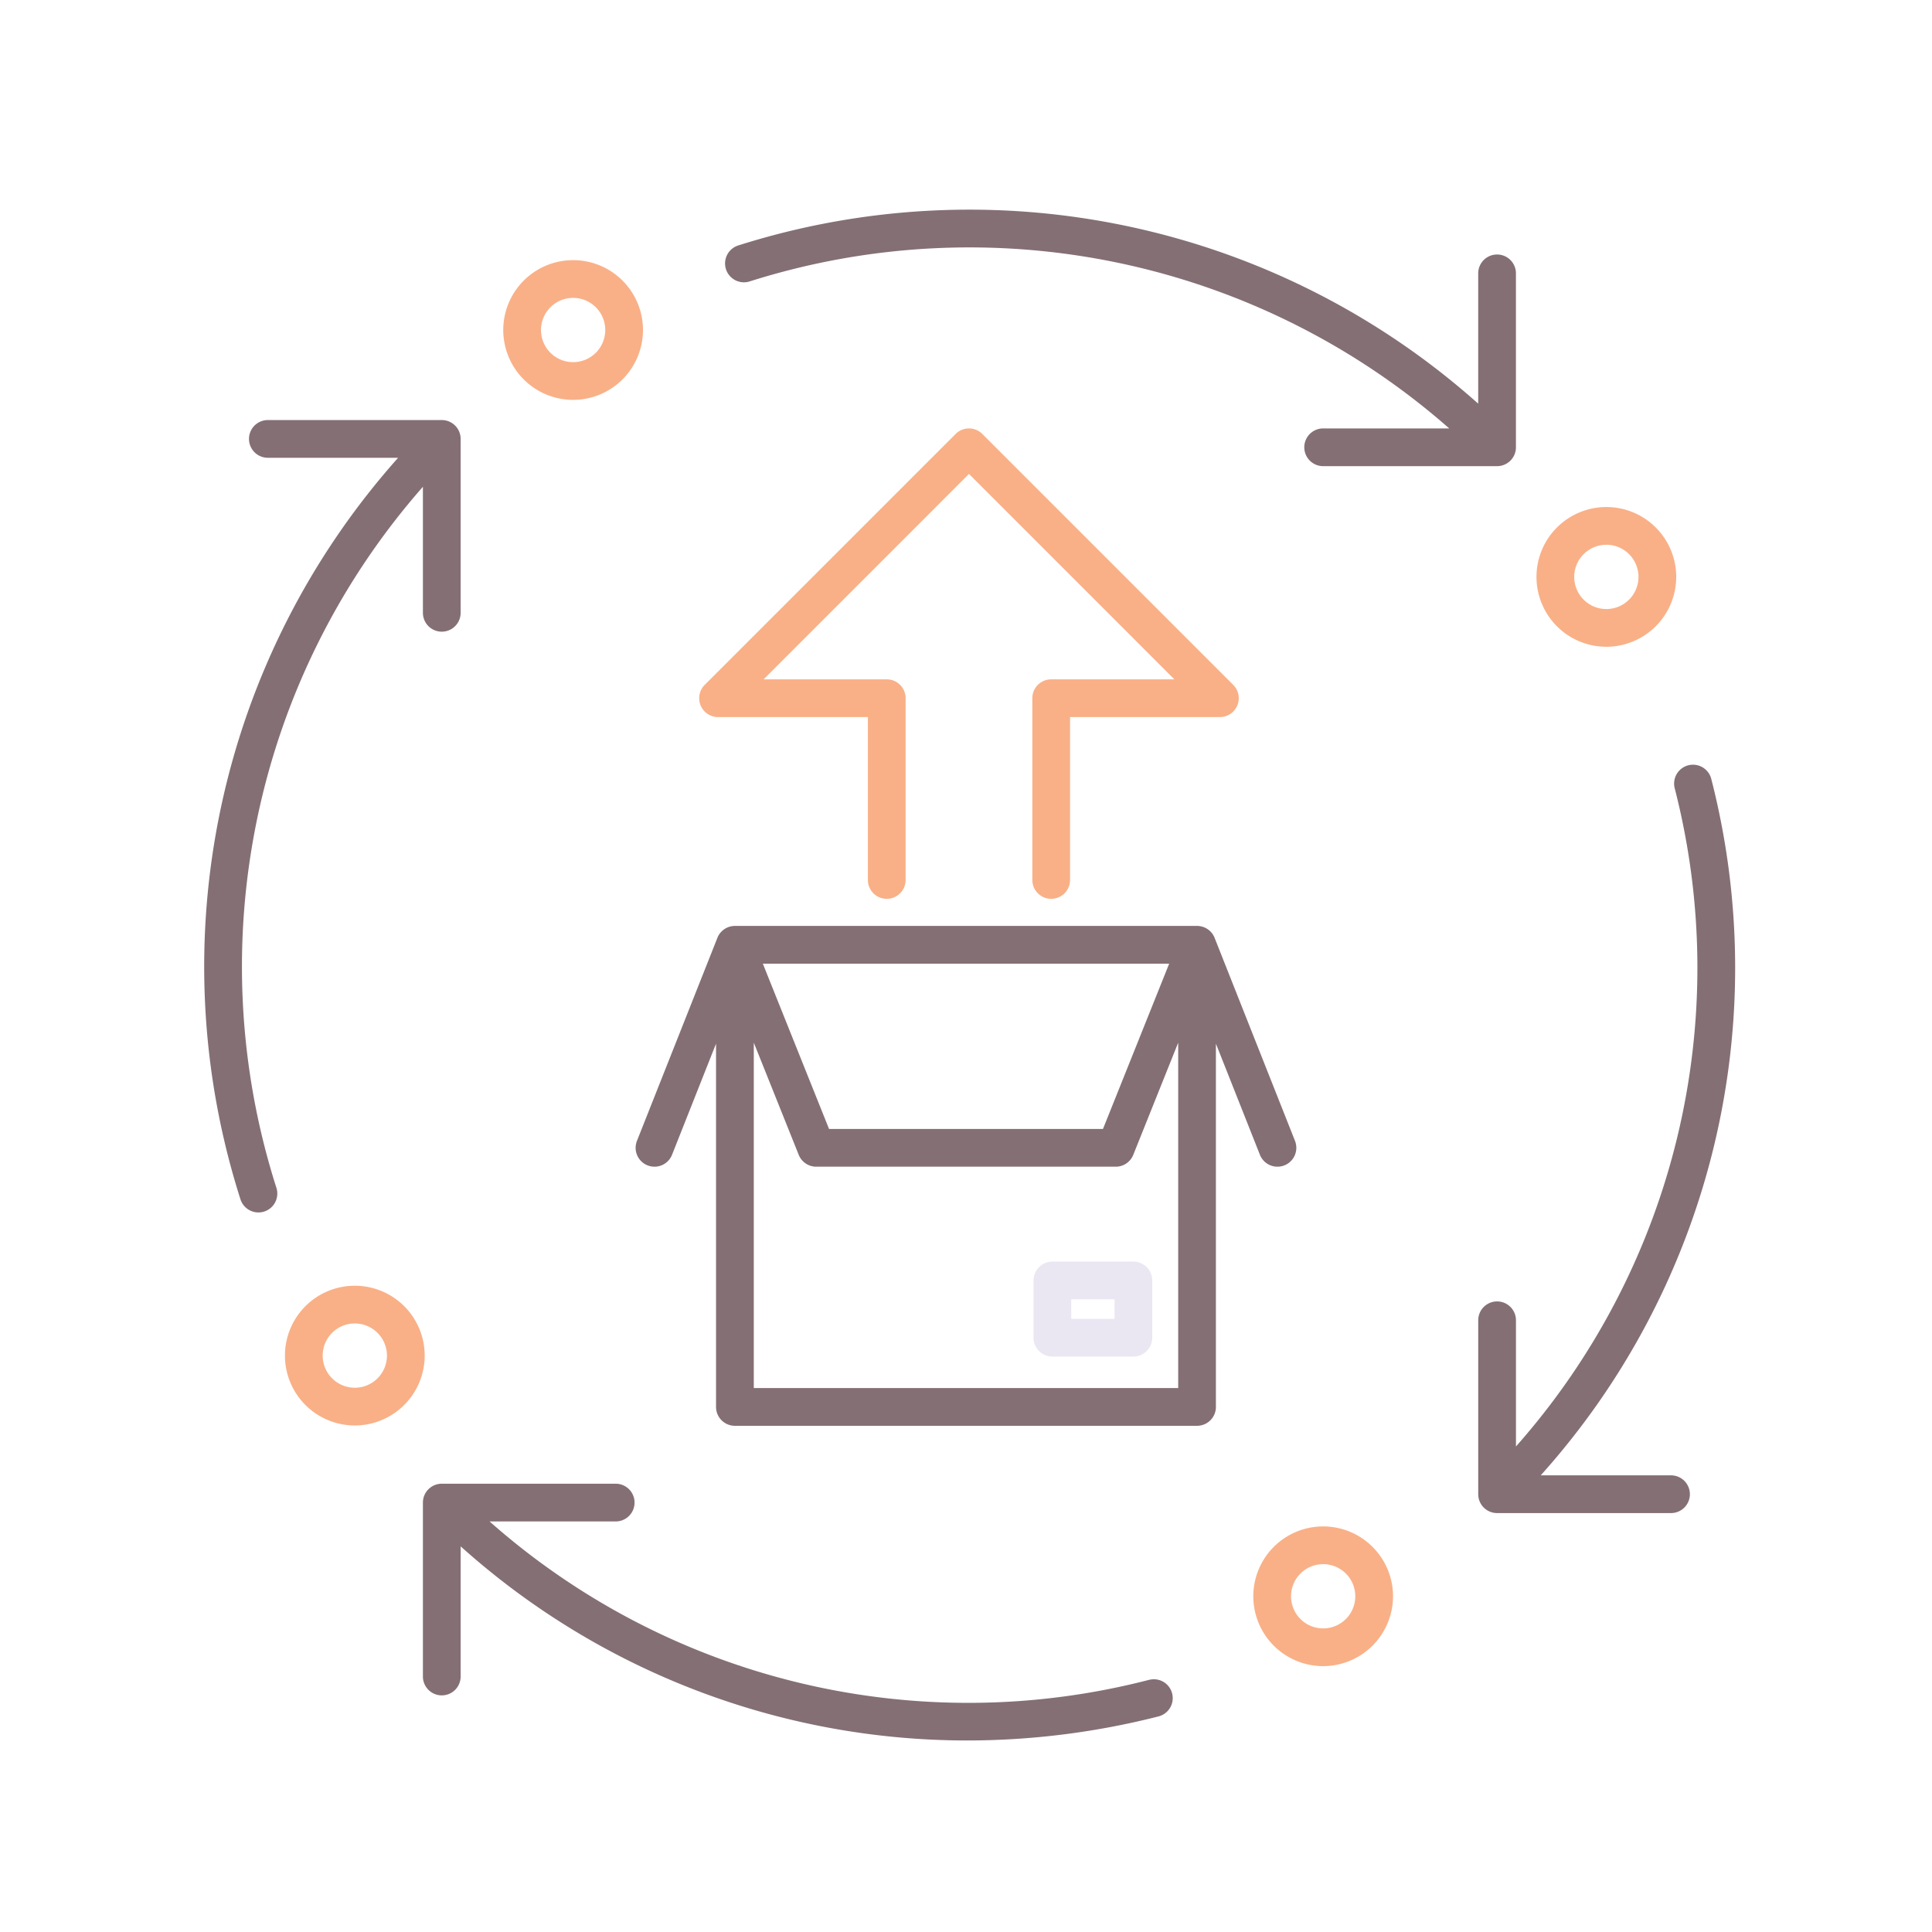 <svg xmlns="http://www.w3.org/2000/svg" viewBox="0 0 256 256"><title>icon</title><path d="M139.289,119.1a2.5,2.5,0,0,1-2.5-2.5V92.516a2.5,2.5,0,0,1,2.5-2.5h16.317L128.394,62.8,101.182,90.016H117.5a2.5,2.5,0,0,1,2.5,2.5V116.6a2.5,2.5,0,1,1-5,0V95.016H95.146a2.5,2.5,0,0,1-1.768-4.268L126.626,57.5a2.5,2.5,0,0,1,3.536,0L163.41,90.748a2.5,2.5,0,0,1-1.768,4.268H141.789V116.6A2.5,2.5,0,0,1,139.289,119.1Z" fill="#f9b087"/><path d="M150.18,179.752H139.448a2.5,2.5,0,0,1-2.5-2.5v-7.585a2.5,2.5,0,0,1,2.5-2.5H150.18a2.5,2.5,0,0,1,2.5,2.5v7.585A2.5,2.5,0,0,1,150.18,179.752Zm-8.232-5h5.732v-2.585h-5.732Z" fill="#ebe7f2"/><path d="M160.942,124.27a2.5,2.5,0,0,0-2.324-1.58H97.382a2.5,2.5,0,0,0-2.324,1.58L84.4,151.172a2.5,2.5,0,0,0,4.649,1.842l5.83-14.722v48.134a2.5,2.5,0,0,0,2.5,2.5h61.236a2.5,2.5,0,0,0,2.5-2.5V138.292l5.83,14.722a2.5,2.5,0,0,0,4.649-1.842Zm-6.019,3.42-8.771,21.9h-36.3l-8.772-21.9ZM99.882,183.926V138.158l5.953,14.864a2.5,2.5,0,0,0,2.321,1.571h39.688a2.5,2.5,0,0,0,2.321-1.571l5.953-14.864v45.768Z" fill="#846f75"/><path d="M221.416,195.491H204.154a100.631,100.631,0,0,0,22.6-92.274,2.5,2.5,0,0,0-4.849,1.221,95.671,95.671,0,0,1-21.032,87.228V174.945a2.5,2.5,0,0,0-5,0v23.046a2.5,2.5,0,0,0,2.5,2.5h23.046a2.5,2.5,0,0,0,0-5Z" fill="#846f75"/><path d="M56.038,64.5V81.2a2.5,2.5,0,0,0,5,0V58.159a2.5,2.5,0,0,0-2.5-2.5H35.493a2.5,2.5,0,0,0,0,5H52.751a101.307,101.307,0,0,0-20.9,98.218,2.5,2.5,0,1,0,4.764-1.516A96.314,96.314,0,0,1,56.038,64.5Z" fill="#846f75"/><path d="M200.87,59.268V36.222a2.5,2.5,0,0,0-5,0V53.487A101.263,101.263,0,0,0,97.822,32.524a2.5,2.5,0,1,0,1.507,4.768,96.271,96.271,0,0,1,92.7,19.476H175.325a2.5,2.5,0,0,0,0,5H198.37A2.5,2.5,0,0,0,200.87,59.268Z" fill="#846f75"/><path d="M152.292,222.58A95.7,95.7,0,0,1,64.87,201.6H81.583a2.5,2.5,0,1,0,0-5H58.538a2.5,2.5,0,0,0-2.5,2.5v23.046a2.5,2.5,0,0,0,5,0V204.9a100.461,100.461,0,0,0,67.131,25.722,102.874,102.874,0,0,0,25.354-3.192,2.5,2.5,0,0,0-1.231-4.846Z" fill="#846f75"/><path d="M75.942,52.986A9.258,9.258,0,1,1,85.2,43.729,9.267,9.267,0,0,1,75.942,52.986Zm0-13.515A4.258,4.258,0,1,0,80.2,43.729,4.262,4.262,0,0,0,75.942,39.471Z" fill="#f9b087"/><path d="M212.85,85.7a9.258,9.258,0,1,1,9.258-9.258A9.268,9.268,0,0,1,212.85,85.7Zm0-13.515a4.258,4.258,0,1,0,4.258,4.257A4.262,4.262,0,0,0,212.85,72.182Z" fill="#f9b087"/><path d="M47.016,188.882a9.258,9.258,0,1,1,9.257-9.258A9.268,9.268,0,0,1,47.016,188.882Zm0-13.516a4.258,4.258,0,1,0,4.257,4.258A4.263,4.263,0,0,0,47.016,175.366Z" fill="#f9b087"/><path d="M175.325,220.772a9.257,9.257,0,1,1,9.258-9.257A9.268,9.268,0,0,1,175.325,220.772Zm0-13.514a4.257,4.257,0,1,0,4.258,4.257A4.262,4.262,0,0,0,175.325,207.258Z" fill="#f9b087"/></svg>